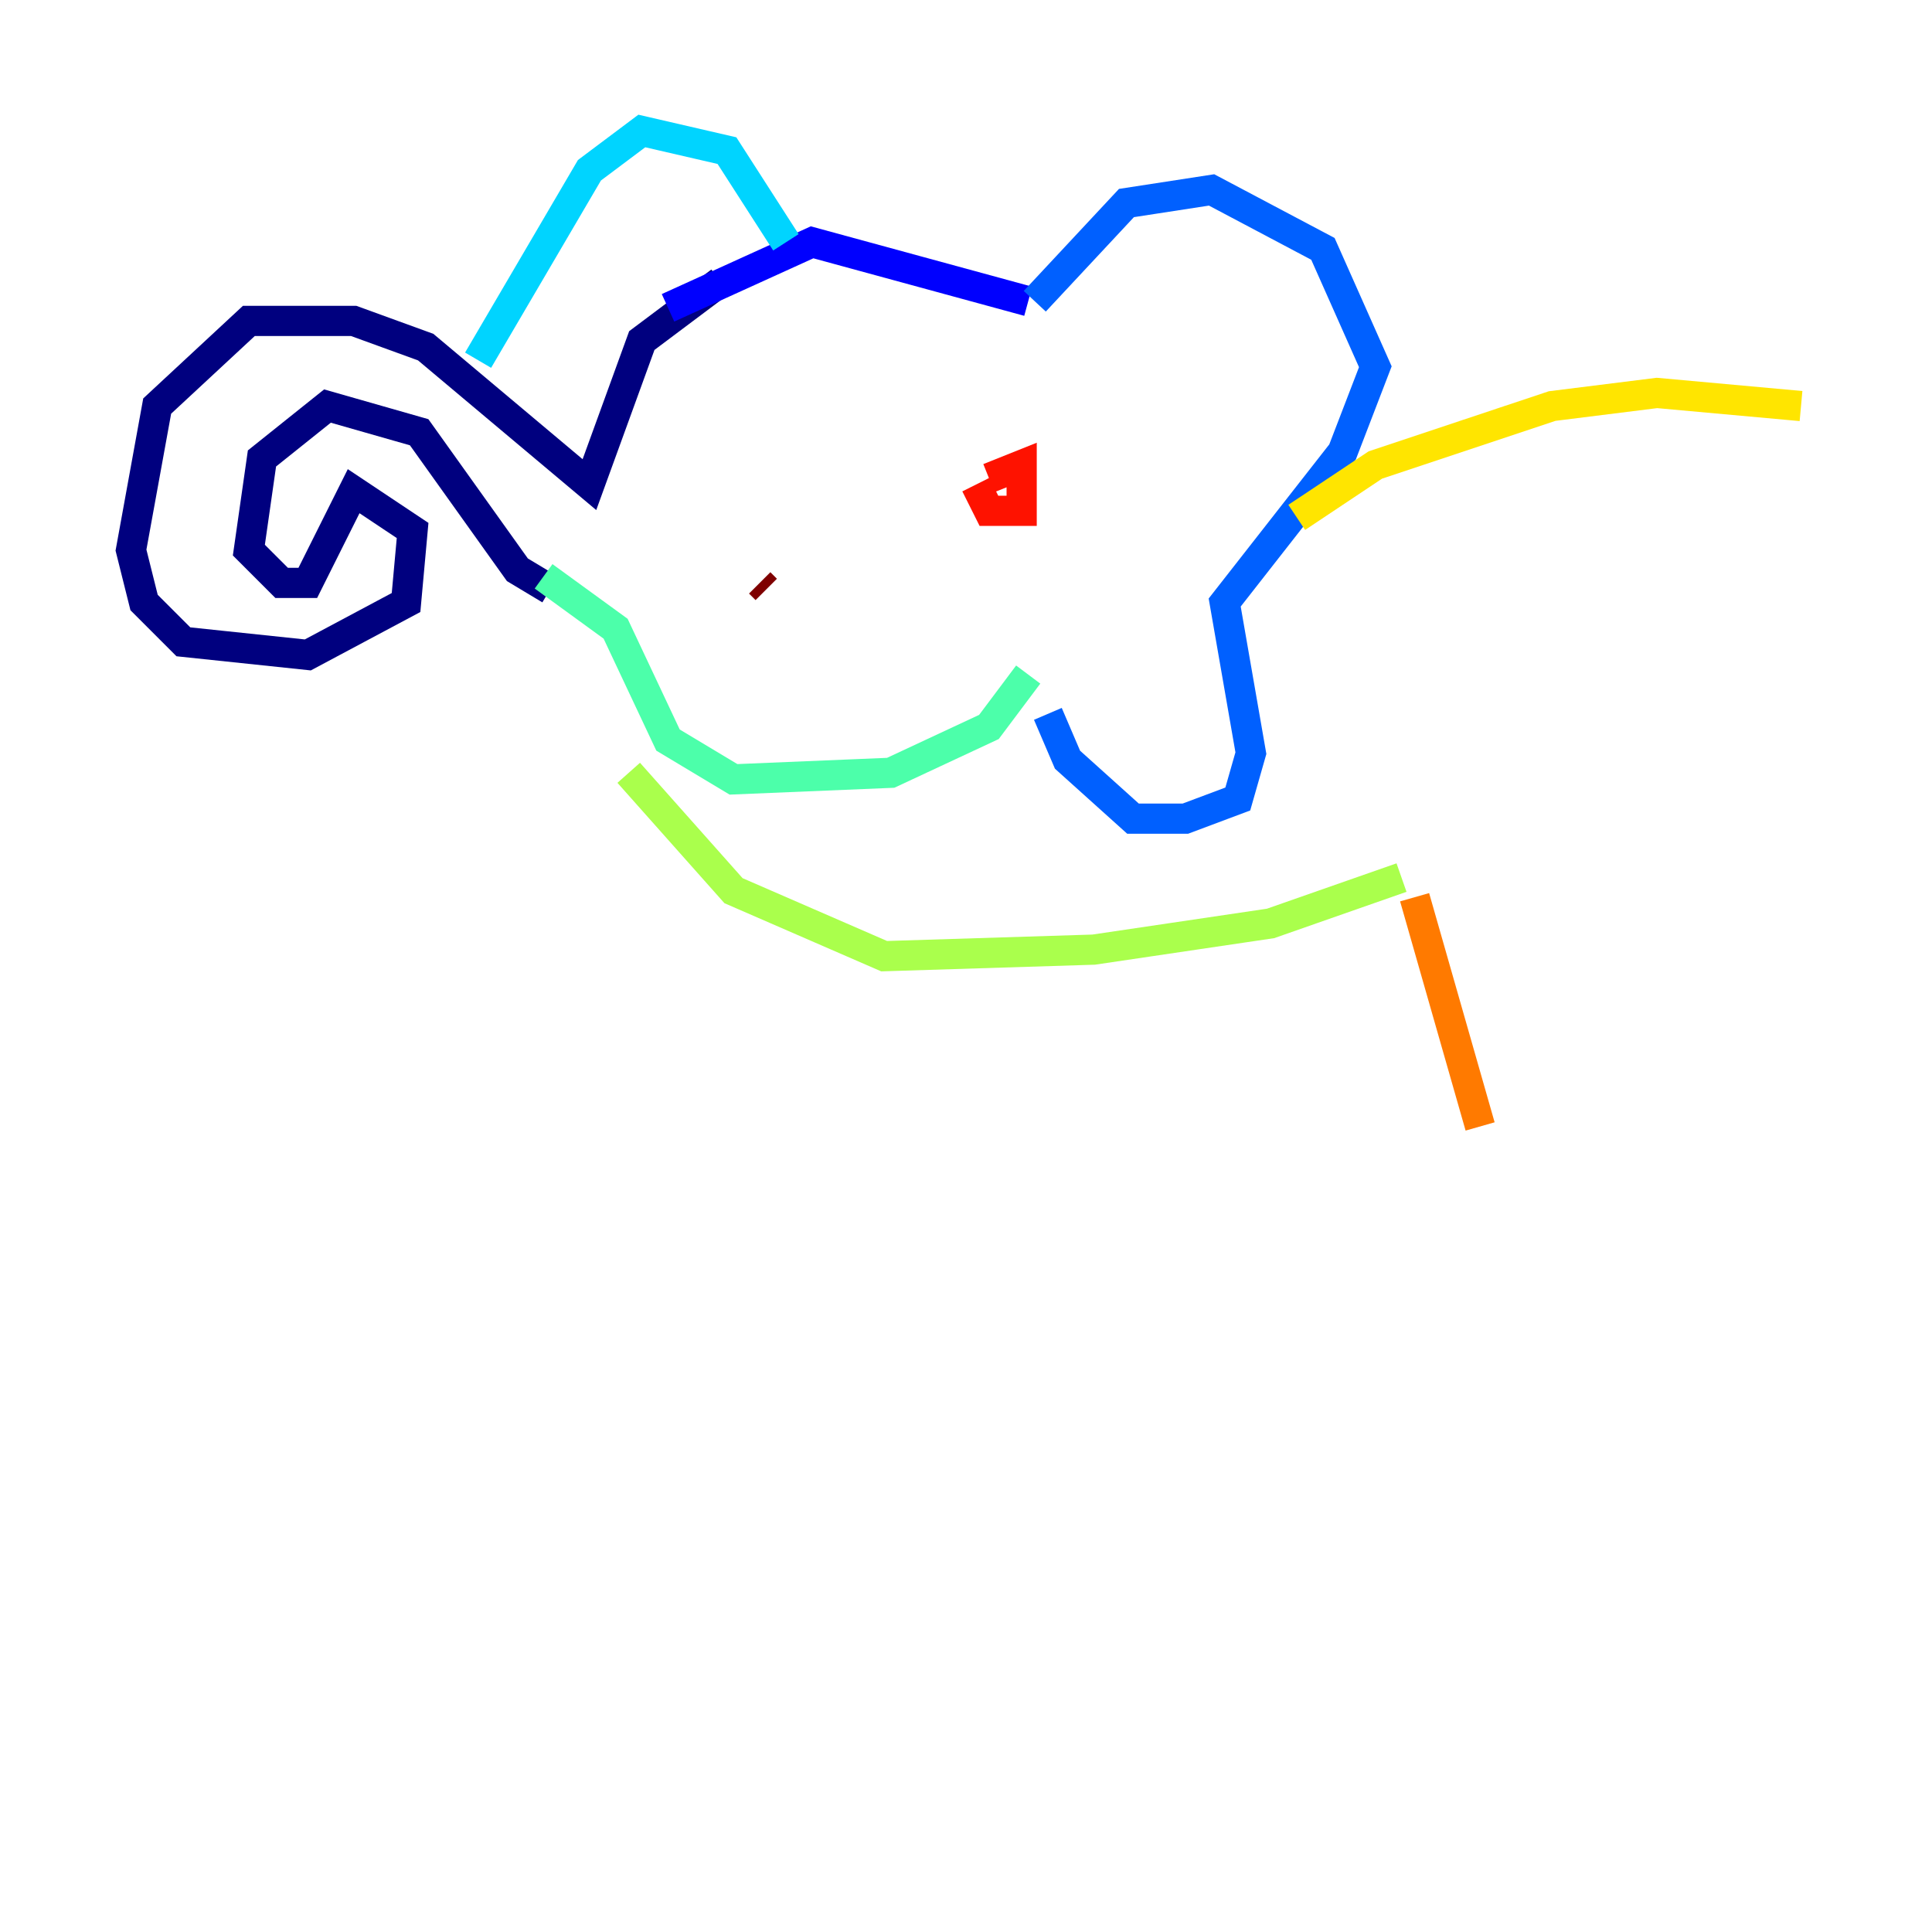 <?xml version="1.0" encoding="utf-8" ?>
<svg baseProfile="tiny" height="128" version="1.2" viewBox="0,0,128,128" width="128" xmlns="http://www.w3.org/2000/svg" xmlns:ev="http://www.w3.org/2001/xml-events" xmlns:xlink="http://www.w3.org/1999/xlink"><defs /><polyline fill="none" points="47.729,18.658 42.522,22.563 39.051,32.108 28.203,22.997 23.43,21.261 16.488,21.261 10.414,26.902 8.678,36.447 9.546,39.919 12.149,42.522 20.393,43.39 26.902,39.919 27.336,35.146 23.43,32.542 20.393,38.617 18.658,38.617 16.488,36.447 17.356,30.373 21.695,26.902 27.77,28.637 34.278,37.749 36.447,39.051" stroke="#00007f" stroke-width="2" /><polyline fill="none" points="44.258,20.393 53.803,16.054 68.122,19.959" stroke="#0000fe" stroke-width="2" /><polyline fill="none" points="68.556,19.959 74.63,13.451 80.271,12.583 87.647,16.488 91.119,24.298 88.949,29.939 81.139,39.919 82.875,49.898 82.007,52.936 78.536,54.237 75.064,54.237 70.725,50.332 69.424,47.295" stroke="#0060ff" stroke-width="2" /><polyline fill="none" points="52.068,16.054 48.163,9.98 42.522,8.678 39.051,11.281 31.675,23.864" stroke="#00d4ff" stroke-width="2" /><polyline fill="none" points="36.014,38.183 40.786,41.654 44.258,49.031 48.597,51.634 59.01,51.2 65.519,48.163 68.122,44.691" stroke="#4cffaa" stroke-width="2" /><polyline fill="none" points="41.654,51.2 48.597,59.01 58.576,63.349 72.461,62.915 84.176,61.18 92.854,58.142" stroke="#aaff4c" stroke-width="2" /><polyline fill="none" points="85.912,34.278 91.119,30.807 102.834,26.902 109.776,26.034 119.322,26.902" stroke="#ffe500" stroke-width="2" /><polyline fill="none" points="93.722,59.444 98.061,74.63" stroke="#ff7a00" stroke-width="2" /><polyline fill="none" points="64.651,32.108 65.519,33.844 67.688,33.844 67.688,30.807 65.519,31.675" stroke="#fe1200" stroke-width="2" /><polyline fill="none" points="50.332,38.617 50.766,39.051" stroke="#7f0000" stroke-width="2" /></svg>